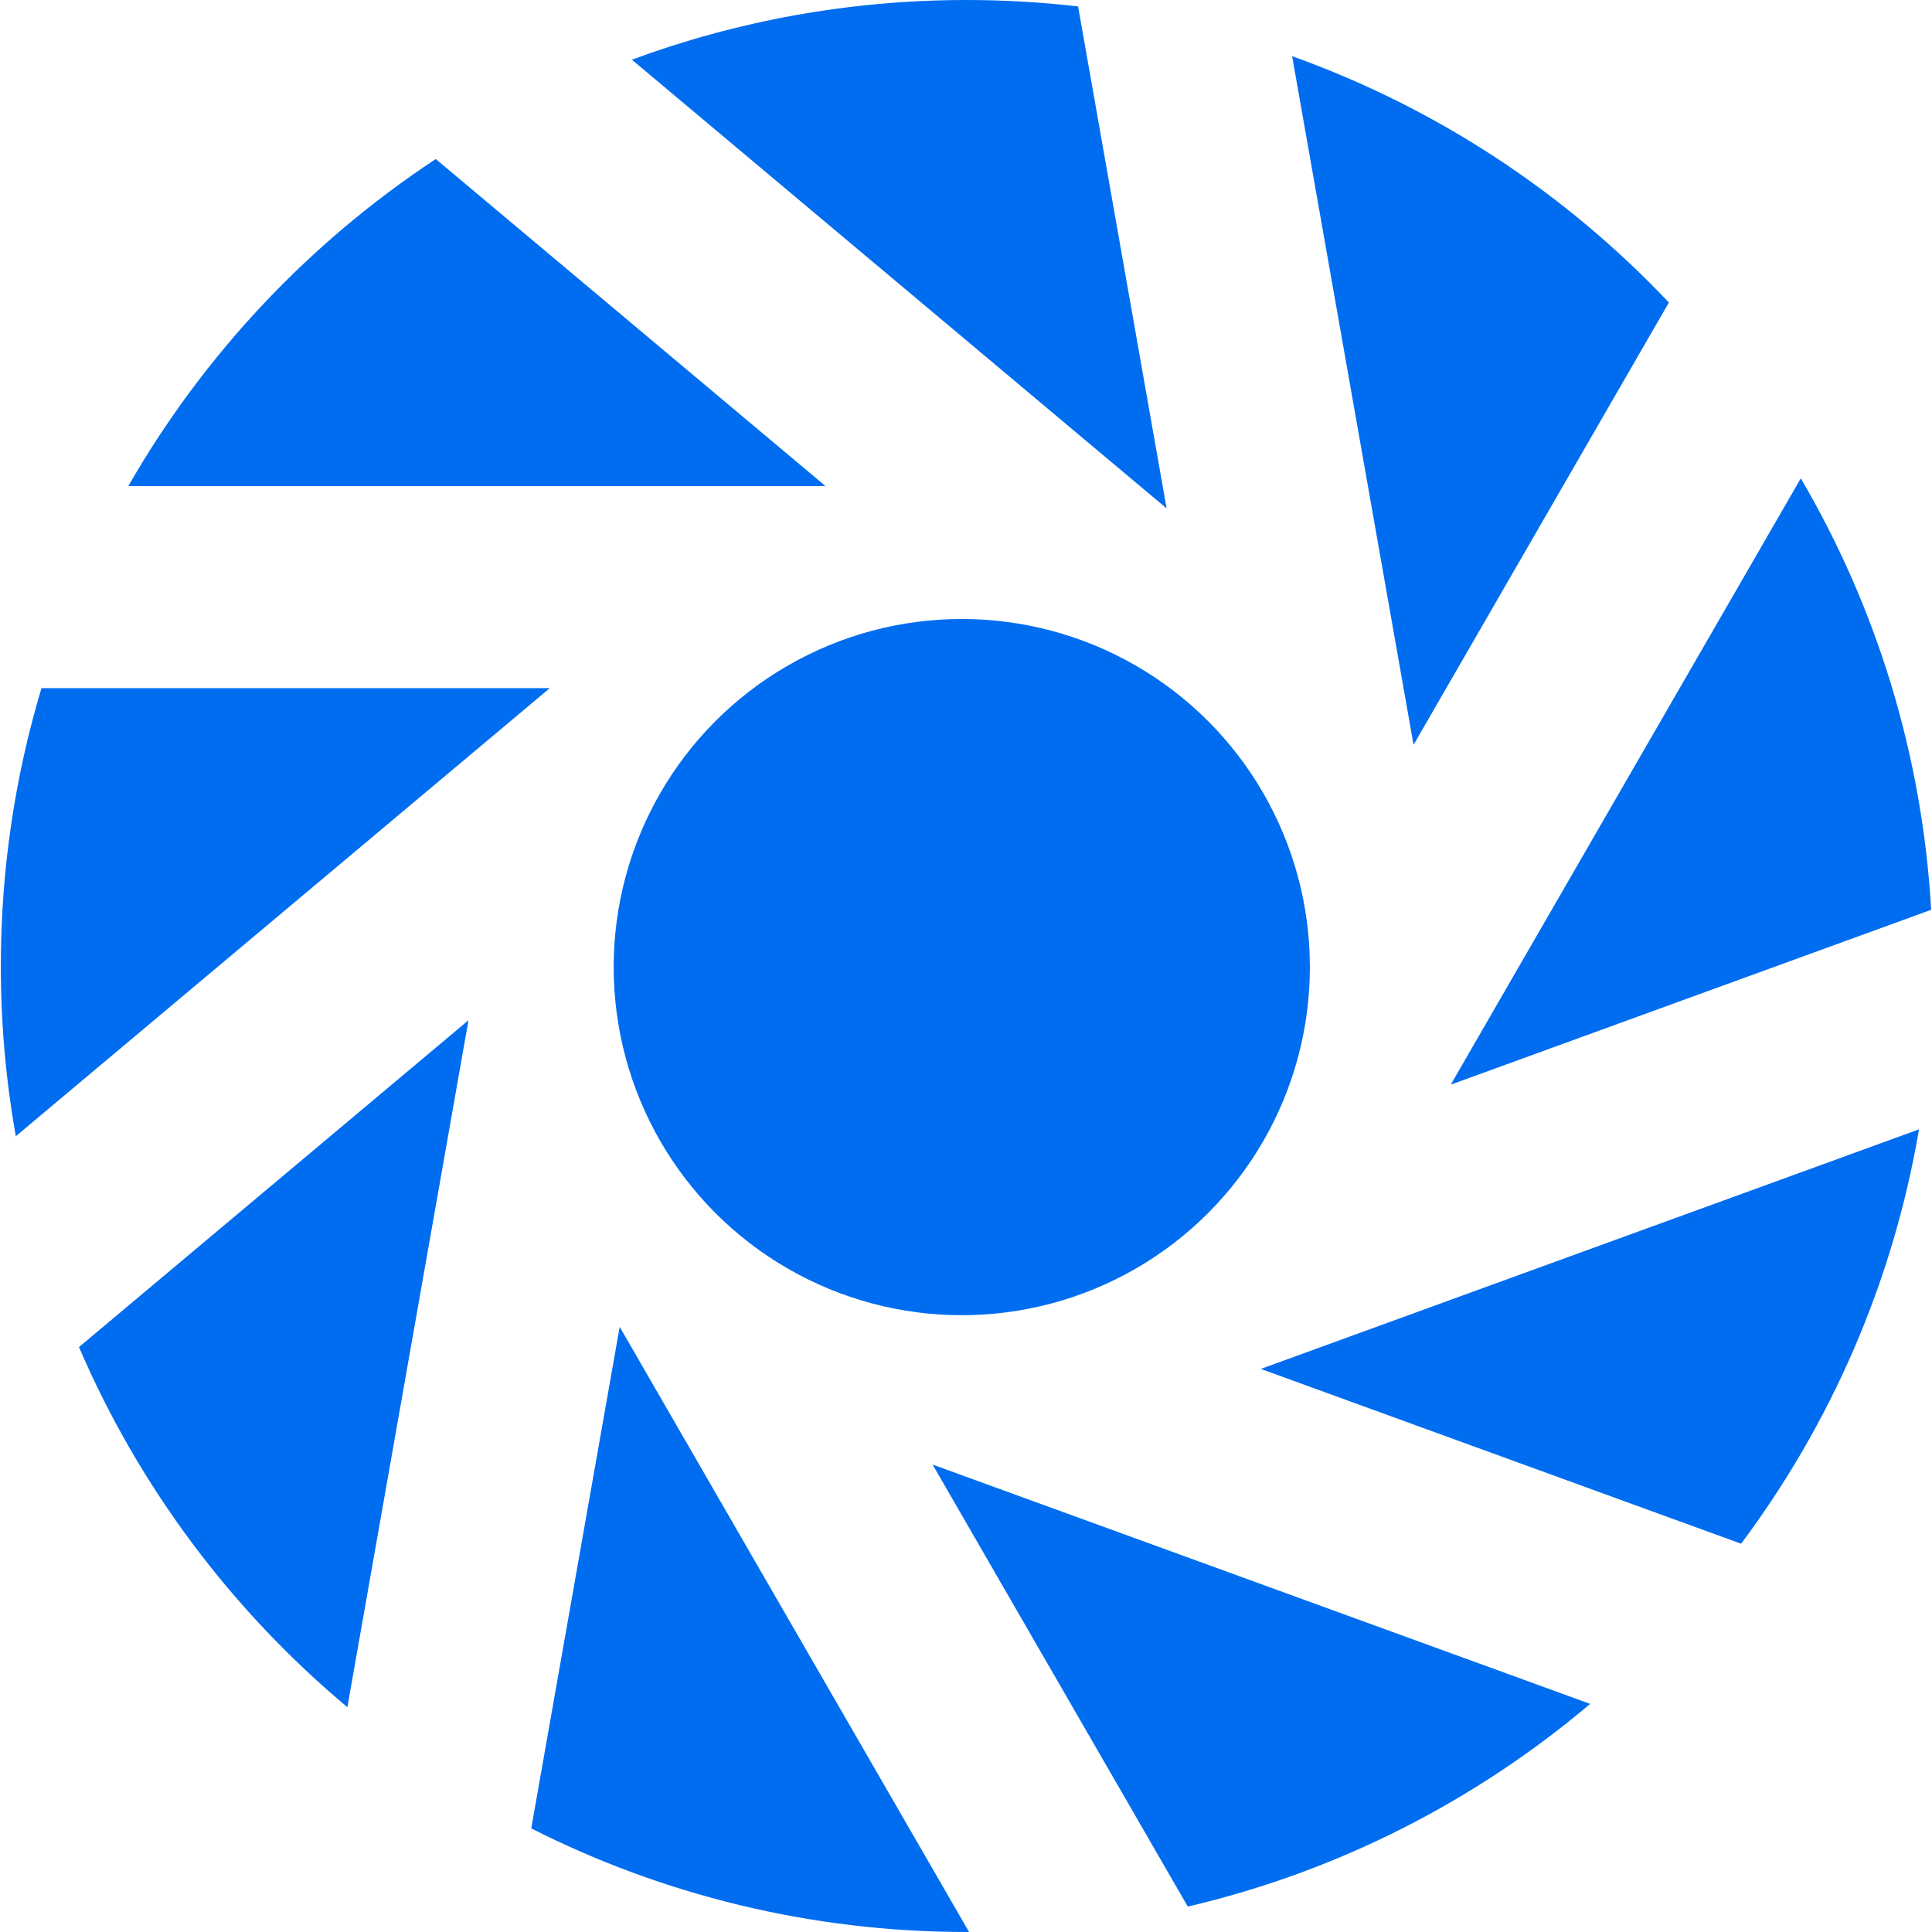 <?xml version="1.0" encoding="iso-8859-1"?>
<!-- Generator: Adobe Illustrator 18.1.1, SVG Export Plug-In . SVG Version: 6.00 Build 0)  -->
<svg xmlns="http://www.w3.org/2000/svg" xmlns:xlink="http://www.w3.org/1999/xlink" version="1.1" id="Capa_1" x="0px" y="0px" viewBox="0 0 478.895 478.895" style="enable-background:new 0 0 478.895 478.895;" xml:space="preserve" width="512px" height="512px">
<g>
	<g>
		<path d="M478.688,225.517c-2.229-38.86-13.725-75.232-32.313-106.95l-86.771,150.292L478.688,225.517z" fill="#006DF0"/>
		<path d="M431.577,382.65c22.177-29.674,37.619-64.668,44.099-102.715l-163.152,59.383L431.577,382.65z" fill="#006DF0"/>
		<path d="M294.424,472.593c37.381-8.748,71.382-26.26,99.742-50.24l-163.001-59.324L294.424,472.593z" fill="#006DF0"/>
		<path d="M413.678,74.991c-25.635-27.117-57.539-48.239-93.393-61.06l30.098,170.692L413.678,74.991z" fill="#006DF0"/>
		<path d="M19.575,333.91c14.948,34.777,37.896,65.299,66.53,89.258l30.023-170.277L19.575,333.91z" fill="#006DF0"/>
		<circle cx="238.4" cy="239.719" r="86.287" fill="#006DF0"/>
		<path d="M131.683,453.213c32.443,16.42,69.123,25.682,107.971,25.682c0.184,0,0.365-0.008,0.549-0.008    l-86.599-149.992L131.683,453.213z" fill="#006DF0"/>
		<path d="M267.232,1.59C258.18,0.552,248.983,0,239.654,0c-29.194,0-57.165,5.232-83.034,14.797    l132.553,111.225L267.232,1.59z" fill="#006DF0"/>
		<path d="M10.277,170.581c-6.539,21.812-10.069,44.925-10.069,68.866c0,14.399,1.272,28.499,3.708,42.198    l132.357-111.063L10.277,170.581L10.277,170.581z" fill="#006DF0"/>
		<path d="M108.015,39.421c-31.307,20.646-57.49,48.431-76.205,81.055h172.805L108.015,39.421z" fill="#006DF0"/>
	</g>
</g>
<g>
</g>
<g>
</g>
<g>
</g>
<g>
</g>
<g>
</g>
<g>
</g>
<g>
</g>
<g>
</g>
<g>
</g>
<g>
</g>
<g>
</g>
<g>
</g>
<g>
</g>
<g>
</g>
<g>
</g>
</svg>

